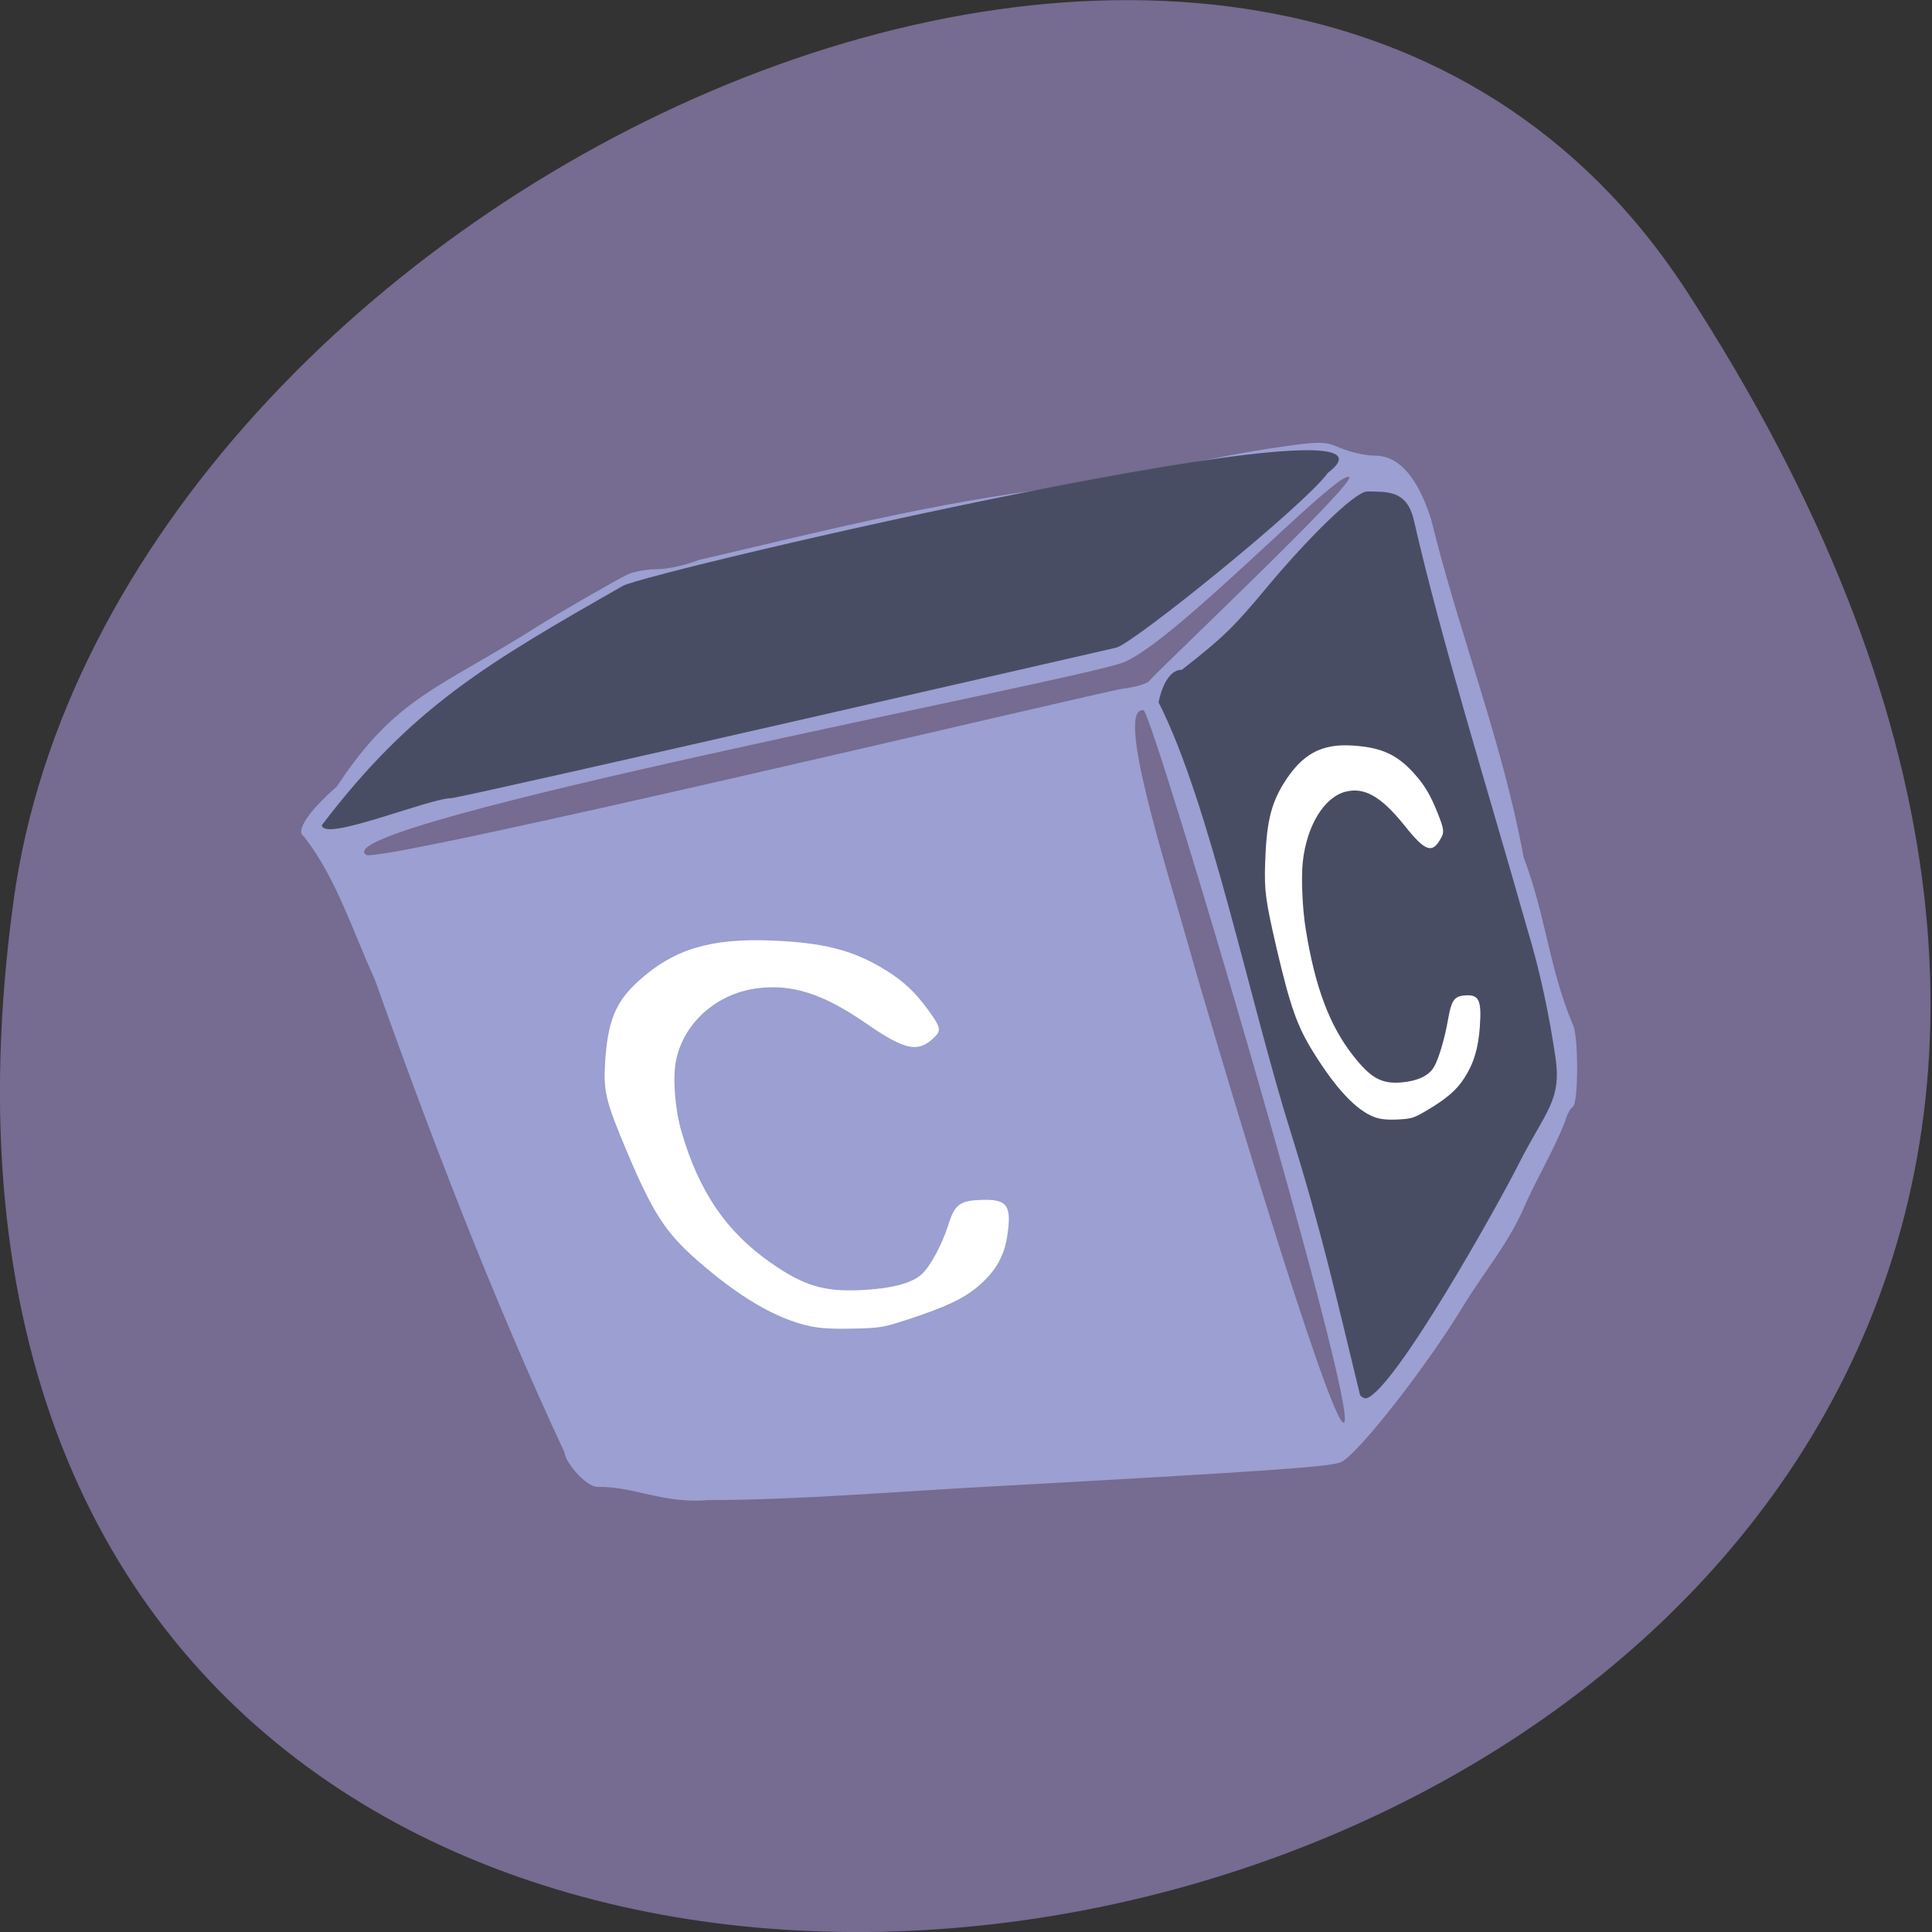 <svg xmlns="http://www.w3.org/2000/svg" viewBox="0 0 48 48"><rect x="0" y="0" width="48" height="48" fill="#333333" stroke="none"/><path d="m 41.898 7.223 c 27.453 42.26 -47.531 58.61 -41.559 15.14 c 2.438 -17.727 31.05 -31.3 41.559 -15.14" fill="#766b90"/><path d="m 14.844 36.941 c -0.297 0 -0.816 -0.637 -0.816 -0.848 c -1.766 -3.781 -3.375 -7.98 -4.711 -11.746 c -0.563 -1.23 -0.961 -2.535 -1.77 -3.57 c -0.215 -0.121 0.117 -0.621 0.82 -1.234 c 1.461 -2.223 2.523 -2.426 4.938 -3.949 c 0.48 -0.309 2 -1.184 2.293 -1.324 c 0.148 -0.07 0.484 -0.129 0.746 -0.129 c 0.258 -0.004 0.715 -0.105 1.012 -0.227 c 2.945 -0.684 5.879 -1.441 8.941 -1.801 c 1.785 -0.234 3.453 -0.695 5.242 -0.969 c 1.25 -0.188 1.363 -0.188 1.77 -0.012 c 0.238 0.102 0.621 0.188 0.848 0.188 c 0.594 0 1.059 0.523 1.398 1.578 c 0.715 2.91 1.758 5.477 2.301 8.406 c 0.543 1.422 0.637 2.777 1.219 4.145 c 0.145 0.254 0.145 1.973 0 2.051 c -0.059 0.035 -0.145 0.191 -0.188 0.352 c -0.309 0.797 -0.734 1.457 -1.078 2.27 c -0.383 0.828 -0.996 1.57 -1.438 2.297 c -0.902 1.5 -2.621 3.699 -3.051 3.906 c -0.242 0.117 -1.766 0.223 -8.82 0.613 c -2.301 0.125 -4.684 0.328 -6.926 0.332 c -1.098 0.094 -1.84 -0.348 -2.727 -0.328 m 18.543 -1.598 c 0.41 -0.184 -4.758 -17.668 -4.98 -17.699 c -0.715 -0.094 0.578 3.926 1.105 5.805 c 0.648 2.301 3.559 12.04 3.875 11.895 m -4.836 -18.43 c 0.148 -0.199 5.152 -4.922 4.965 -5.063 c -0.266 -0.199 -4.289 4.063 -5.598 4.602 c -1.051 0.434 -19.98 4.02 -18.824 4.785 c 0.328 0.223 18.363 -4.078 18.801 -4.129 c 0.313 -0.039 0.605 -0.125 0.656 -0.195" fill="#9b9fd1"/><path d="m 33.789 34.656 c -0.578 -2.379 -0.957 -4.078 -1.707 -6.48 c -1.027 -3.258 -2.023 -8.215 -3.297 -10.727 c 0 0 0.137 -0.809 0.578 -0.809 c 1.055 -0.82 1.324 -1.102 2.105 -2.039 c 0.918 -1.105 2.18 -2.395 2.508 -2.391 c 0.496 0.008 0.961 -0.027 1.141 0.672 c 0.699 3.059 1.797 6.563 2.828 10.199 c 0.328 1.074 0.547 2.164 0.699 3.18 c 0.16 1.09 -0.238 1.328 -0.918 2.668 c -0.461 0.926 -3.09 5.633 -3.785 5.813 c -0.059 0 -0.125 -0.039 -0.152 -0.086 m -25.789 -14.16 c 2.223 -2.918 4.07 -4 7.477 -5.941 c 0.637 -0.355 20.305 -4.934 17.516 -2.809 c -0.602 0.828 -4.848 4.25 -5.258 4.344 c -0.41 0.094 -15.551 3.57 -16.504 3.738 c -0.574 0 -3.219 1.113 -3.234 0.668" fill="#494d64"/><g fill="#fff"><path d="m 20.13 32.949 c -0.832 -0.172 -1.781 -0.73 -2.844 -1.668 c -0.762 -0.676 -1.078 -1.172 -1.711 -2.672 c -0.523 -1.242 -0.582 -1.484 -0.543 -2.184 c 0.063 -1.055 0.258 -1.539 0.848 -2.066 c 0.855 -0.773 1.77 -1.051 3.273 -0.992 c 1.324 0.051 2.059 0.242 2.867 0.746 c 0.438 0.273 0.715 0.535 1.039 0.977 c 0.305 0.418 0.328 0.508 0.172 0.664 c -0.414 0.414 -0.73 0.352 -1.719 -0.332 c -1.074 -0.742 -1.855 -0.988 -2.738 -0.863 c -0.996 0.145 -1.793 0.867 -1.98 1.797 c -0.086 0.418 -0.023 1.215 0.137 1.758 c 0.43 1.484 1.109 2.484 2.211 3.254 c 0.824 0.578 1.328 0.73 2.258 0.684 c 0.734 -0.035 1.25 -0.168 1.492 -0.387 c 0.219 -0.195 0.516 -0.746 0.668 -1.234 c 0.152 -0.488 0.281 -0.594 0.754 -0.617 c 0.691 -0.035 0.816 0.102 0.723 0.809 c -0.07 0.559 -0.281 0.941 -0.723 1.324 c -0.363 0.313 -0.805 0.52 -1.75 0.832 c -0.613 0.199 -0.688 0.215 -1.352 0.23 c -0.496 0.012 -0.816 -0.004 -1.082 -0.059"/><path d="m 34.15 27.754 c -0.445 -0.16 -0.953 -0.699 -1.516 -1.605 c -0.406 -0.652 -0.574 -1.125 -0.914 -2.574 c -0.277 -1.199 -0.309 -1.434 -0.289 -2.105 c 0.031 -1.016 0.141 -1.48 0.453 -1.992 c 0.457 -0.742 0.941 -1.012 1.746 -0.953 c 0.703 0.047 1.098 0.23 1.527 0.719 c 0.234 0.262 0.383 0.512 0.555 0.941 c 0.16 0.402 0.176 0.488 0.09 0.637 c -0.219 0.398 -0.387 0.34 -0.914 -0.32 c -0.574 -0.715 -0.992 -0.953 -1.461 -0.832 c -0.531 0.141 -0.957 0.836 -1.059 1.734 c -0.043 0.402 -0.012 1.168 0.074 1.691 c 0.23 1.43 0.594 2.395 1.18 3.137 c 0.438 0.559 0.707 0.703 1.203 0.66 c 0.395 -0.035 0.668 -0.164 0.797 -0.375 c 0.117 -0.188 0.273 -0.719 0.355 -1.191 c 0.082 -0.469 0.152 -0.57 0.402 -0.594 c 0.367 -0.031 0.434 0.102 0.387 0.781 c -0.039 0.539 -0.152 0.91 -0.387 1.273 c -0.195 0.301 -0.43 0.504 -0.934 0.805 c -0.328 0.191 -0.367 0.203 -0.723 0.223 c -0.262 0.012 -0.434 -0.008 -0.574 -0.059"/></g></svg>